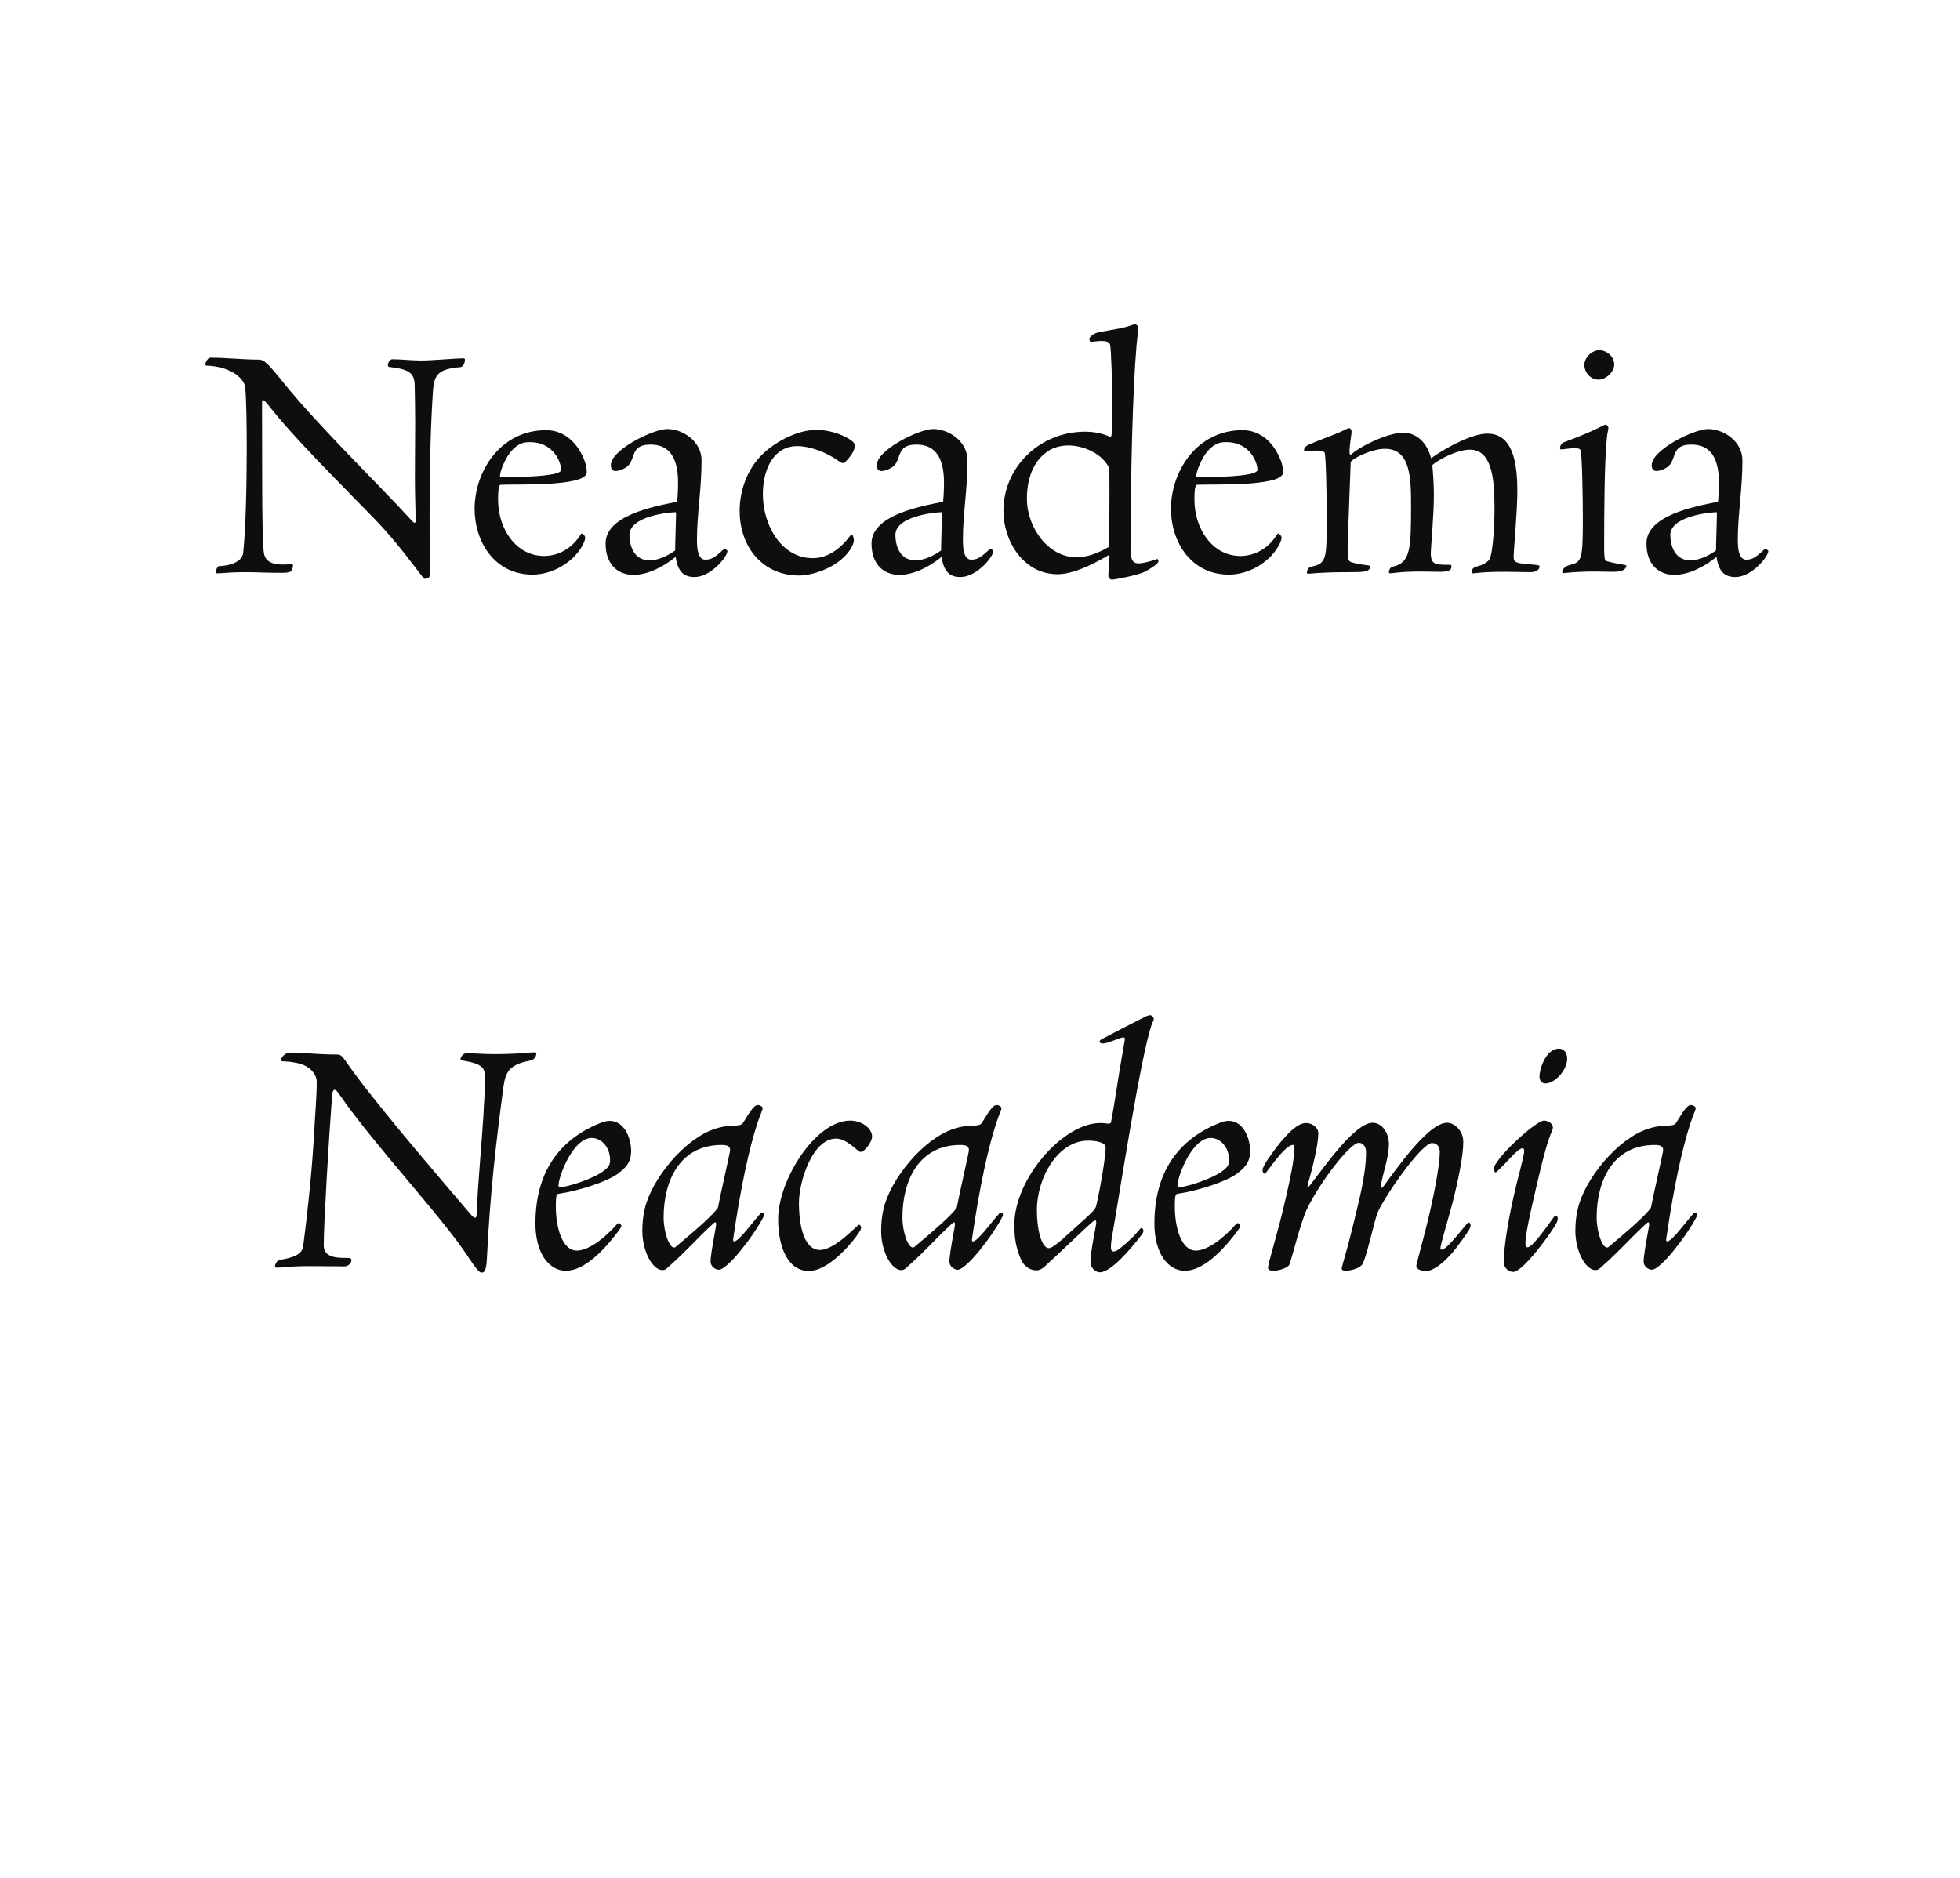 <?xml version="1.0" encoding="UTF-8"?><svg enable-background="new 0 0 240 230" height="230px" version="1.1" viewBox="0 0 240 230" width="240px" x="0px" xml:space="preserve" xmlns="http://www.w3.org/2000/svg" xmlns:xlink="http://www.w3.org/1999/xlink" y="0px">
<defs>
<g>
<symbol id="glyph0-0" overflow="visible">
<path d="M -0.031 -12.938 C -0.031 -9.094 0 -7.094 0 -1.156 C 0 -0.031 0.031 -0.031 0.969 -0.031 C 4.734 -0.031 6.828 0.031 9.656 0.031 C 12.125 0.031 13.844 -0.031 17.234 -0.031 C 18.641 -0.031 18.641 -0.109 18.641 -1.609 C 18.641 -7.797 18.688 -9.734 18.688 -13.531 C 18.688 -15.438 18.641 -19.141 18.609 -24.469 C 18.609 -25.547 18.422 -25.656 17.375 -25.656 C 13.422 -25.656 11.938 -25.703 9.281 -25.703 C 6.594 -25.703 5.031 -25.656 1.047 -25.656 C 0.078 -25.656 0 -25.656 0 -24.281 C 0 -18.5 -0.031 -16.672 -0.031 -12.938 Z M 9.328 -14.062 C 8.281 -15.594 6.969 -17.266 5.938 -18.875 C 4.656 -20.812 3.312 -22.781 2.016 -24.656 C 5.109 -24.656 7.016 -24.609 9.25 -24.609 C 11.594 -24.609 13.203 -24.656 16.406 -24.656 C 15.25 -22.969 14.094 -21.266 12.938 -19.469 C 11.75 -17.672 10.516 -15.781 9.328 -14.062 Z M 10.25 -12.688 C 12.531 -16.156 15.109 -19.766 17.375 -23.312 C 17.375 -17.906 17.312 -16.453 17.312 -13.094 C 17.312 -9.656 17.344 -7.266 17.344 -2.234 C 15.062 -5.672 12.531 -9.281 10.25 -12.688 Z M 2.234 -0.938 C 4.594 -4.297 6.781 -7.938 9.219 -11.344 C 10.375 -9.703 11.531 -7.938 12.688 -6.266 C 13.953 -4.438 15.141 -2.641 16.375 -0.938 C 13.172 -0.938 11.531 -1 9.172 -1 C 6.859 -1 5.375 -0.938 2.234 -0.938 Z M 1.266 -22.75 L 8.203 -12.609 C 7.125 -10.891 6 -9.25 4.844 -7.578 C 3.656 -5.781 2.469 -3.984 1.266 -2.125 C 1.266 -7.688 1.344 -9.328 1.344 -12.875 C 1.344 -16.156 1.266 -17.484 1.266 -22.75 Z " style="stroke:none;"/>
</symbol>
<symbol id="glyph0-1" overflow="visible">
<path d="M 2.344 -26.188 C 2.016 -26.188 1.719 -25.625 1.719 -25.359 C 1.719 -25.25 1.75 -25.219 1.859 -25.219 C 5.031 -25.094 6.531 -23.5 6.594 -22.531 C 6.75 -20.953 6.781 -17.453 6.781 -15.062 C 6.781 -10.328 6.641 -4.953 6.344 -2.281 C 6.188 -1.156 4.703 -0.703 3.469 -0.672 C 3.094 -0.672 3.016 -0.078 3.016 0.109 C 3.016 0.188 3.062 0.219 3.172 0.219 C 3.875 0.219 4.438 0.078 6.562 0.078 C 8.359 0.078 8.844 0.156 11.109 0.156 C 11.594 0.156 12.078 0.109 12.234 -0.078 C 12.375 -0.266 12.453 -0.641 12.453 -0.781 C 12.453 -0.859 12.375 -0.891 12.266 -0.891 C 11.938 -0.891 11.891 -0.859 11.188 -0.859 C 9.328 -0.859 8.906 -1.641 8.844 -2.609 C 8.609 -5.219 8.688 -14.656 8.656 -19.844 C 8.656 -20.953 8.656 -21 8.766 -21 C 8.844 -21 8.984 -20.922 9.406 -20.406 C 12.688 -16.219 18.047 -10.969 22.531 -6.344 C 24.984 -3.797 27 -1.047 28.234 0.562 C 28.453 0.859 28.531 0.891 28.609 0.891 C 28.875 0.891 29.172 0.75 29.172 0.516 C 29.172 0.375 29.203 -0.266 29.203 -0.781 C 29.172 -2.953 29.172 -5.219 29.172 -7.453 C 29.172 -12.797 29.312 -18.094 29.578 -22 C 29.719 -24.125 30.203 -24.797 32.938 -25.031 C 33.312 -25.062 33.5 -25.625 33.5 -25.922 C 33.5 -26.078 33.422 -26.109 33.344 -26.109 C 32.266 -26.109 29.578 -25.844 28.125 -25.844 C 26.969 -25.844 25.578 -26 24.609 -26 C 24.281 -26 24.062 -25.516 24.062 -25.281 C 24.062 -25.141 24.062 -25.062 24.391 -25.031 C 26.781 -24.766 27.297 -24.203 27.344 -22.859 C 27.375 -21.453 27.406 -19.875 27.406 -18.234 C 27.406 -16.031 27.375 -14.625 27.375 -11.344 C 27.375 -9.172 27.453 -7.938 27.453 -6.297 C 27.453 -6.109 27.453 -5.969 27.344 -5.969 C 27.266 -5.969 27.109 -6.078 26.781 -6.453 C 23.312 -10.297 15.703 -17.641 11.219 -23.203 C 9.062 -25.891 8.797 -25.953 8.125 -25.953 C 6.375 -25.953 4.25 -26.188 2.344 -26.188 Z " style="stroke:none;"/>
</symbol>
<symbol id="glyph0-2" overflow="visible">
<path d="M 14.688 -13.469 C 13.875 -15.703 12.203 -17.312 9.953 -17.312 C 4.297 -17.312 1.188 -12.203 1.188 -7.688 C 1.188 -3.656 3.625 0.375 8.281 0.375 C 10.922 0.375 13.531 -1.344 14.516 -3.438 C 14.625 -3.656 14.734 -3.984 14.734 -4.141 C 14.734 -4.359 14.469 -4.656 14.328 -4.656 C 14.25 -4.656 14.203 -4.594 14.062 -4.359 C 12.828 -2.5 11.047 -1.906 9.703 -1.906 C 6.266 -1.906 4.062 -5.219 4.062 -8.797 C 4.062 -9.359 4.062 -10.594 4.359 -10.625 C 5.891 -10.734 14.922 -10.328 14.922 -12.156 C 14.922 -12.641 14.812 -13.094 14.688 -13.469 Z M 11.781 -12.453 C 11.781 -12.156 11.078 -11.938 10.188 -11.828 C 8.578 -11.594 5.859 -11.562 4.438 -11.562 C 4.359 -11.562 4.297 -11.594 4.297 -11.75 C 4.297 -12.234 5 -14.359 6.297 -15.328 C 6.938 -15.781 7.344 -15.844 7.984 -15.844 C 10.812 -15.844 11.781 -13.422 11.781 -12.453 Z " style="stroke:none;"/>
</symbol>
<symbol id="glyph0-3" overflow="visible">
<path d="M 8.734 -17.453 C 7.047 -17.453 1.828 -14.922 1.828 -13.016 C 1.828 -12.641 1.984 -12.312 2.422 -12.312 C 2.875 -12.312 3.625 -12.641 3.922 -12.938 C 4.891 -13.906 4.25 -15.547 6.672 -15.547 C 8.984 -15.547 10.062 -13.984 10.062 -10.859 C 10.062 -9.891 10 -8.984 9.953 -8.547 C 6.859 -7.938 1.188 -6.828 1.188 -3.438 C 1.188 -0.781 2.766 0.406 4.594 0.406 C 6.156 0.406 8.016 -0.375 9.766 -1.797 C 10.031 0.031 10.781 0.672 12.078 0.672 C 14.062 0.672 16.109 -1.797 16.109 -2.531 C 16.109 -2.609 15.812 -2.766 15.734 -2.766 C 15.672 -2.766 15.516 -2.609 15.219 -2.344 C 14.625 -1.828 14.172 -1.453 13.422 -1.453 C 12.531 -1.453 12.375 -2.641 12.375 -3.875 C 12.375 -7.047 12.938 -10.031 12.938 -13.609 C 12.938 -15.969 10.625 -17.453 8.734 -17.453 Z M 9.766 -7.266 C 9.812 -7.266 9.812 -7.234 9.812 -6.859 C 9.812 -6.297 9.703 -3.391 9.703 -2.578 C 8.422 -1.672 7.344 -1.375 6.562 -1.375 C 4.438 -1.375 4.109 -3.547 4.109 -4.469 C 4.109 -6.719 8.656 -7.234 9.766 -7.266 Z " style="stroke:none;"/>
</symbol>
<symbol id="glyph0-4" overflow="visible">
<path d="M 13.5 -13.578 C 13.797 -13.391 13.953 -13.281 14.094 -13.281 C 14.203 -13.281 14.281 -13.312 14.359 -13.391 C 15.031 -14.062 15.547 -14.812 15.547 -15.359 C 15.547 -15.547 15.516 -15.703 15.359 -15.844 C 14.953 -16.297 13.094 -17.344 10.812 -17.344 C 8.469 -17.344 5.594 -15.812 3.953 -14.062 C 2.281 -12.266 1.453 -9.812 1.453 -7.422 C 1.453 -3.062 4.219 0.484 8.734 0.484 C 10.703 0.484 14.062 -0.781 15.219 -3.094 C 15.359 -3.391 15.438 -3.625 15.438 -3.844 C 15.438 -4.062 15.328 -4.516 15.141 -4.516 C 15.109 -4.516 15.062 -4.469 15.031 -4.438 C 13.5 -2.391 11.891 -1.641 10.406 -1.641 C 6.562 -1.641 4.297 -5.672 4.297 -9.469 C 4.297 -12.641 5.672 -15.359 8.5 -15.359 C 10 -15.359 12.016 -14.656 13.5 -13.578 Z " style="stroke:none;"/>
</symbol>
<symbol id="glyph0-5" overflow="visible">
<path d="M 17.266 -30.281 C 17.125 -30.281 16.969 -30.172 16.484 -30.031 C 15.109 -29.609 12.984 -29.422 12.453 -29.172 C 12.078 -28.984 11.719 -28.719 11.719 -28.5 C 11.719 -28.234 11.781 -28.125 11.938 -28.125 C 12.078 -28.125 12.75 -28.234 13.203 -28.234 C 13.719 -28.234 14.172 -28.125 14.25 -27.781 C 14.391 -27.047 14.516 -23.125 14.516 -20.062 C 14.516 -16.594 14.438 -16.516 14.281 -16.484 C 13.281 -16.938 12.234 -17.125 11.188 -17.125 C 5.594 -17.125 1.188 -12.75 1.188 -7.453 C 1.188 -3.734 3.625 0.328 7.828 0.328 C 10.109 0.328 13.125 -1.453 14.141 -2.047 C 14.172 -2.047 14.172 -2.016 14.172 -1.828 C 14.172 -1 14.031 0 14.031 0.516 C 14.031 0.828 14.328 1 14.469 1 C 14.625 1 17.641 0.484 18.531 0 C 19.203 -0.375 19.734 -0.672 20.062 -1.047 C 20.141 -1.125 20.172 -1.234 20.172 -1.312 C 20.172 -1.422 20.109 -1.531 20.031 -1.531 C 19.953 -1.531 19.797 -1.453 19.438 -1.344 C 18.828 -1.156 18.125 -1 17.75 -1 C 16.891 -1 16.75 -1.641 16.75 -2.953 C 16.75 -3.625 16.781 -4.469 16.781 -5.516 C 16.781 -11.531 17 -21.969 17.484 -27.641 C 17.641 -29.312 17.719 -29.5 17.719 -29.797 C 17.719 -30.031 17.484 -30.281 17.266 -30.281 Z M 6.422 -14.578 C 7.125 -15.141 8.094 -15.438 9.141 -15.438 C 11.109 -15.438 13.312 -14.359 14.094 -12.75 C 14.172 -12.609 14.172 -12.203 14.172 -9.438 C 14.172 -7.234 14.141 -4.594 14.094 -3.016 C 12.562 -2.125 11.266 -1.75 10.141 -1.75 C 6.594 -1.75 4.062 -5.484 4.062 -8.906 C 4.062 -11.484 4.922 -13.5 6.422 -14.578 Z " style="stroke:none;"/>
</symbol>
<symbol id="glyph0-6" overflow="visible">
<path d="M 6.938 -17.562 C 6.781 -17.562 6.453 -17.344 5.859 -17.078 C 4.656 -16.562 3.312 -16.109 1.984 -15.516 C 1.641 -15.359 1.453 -15.141 1.453 -14.922 C 1.453 -14.766 1.484 -14.734 1.609 -14.734 C 1.719 -14.734 2.422 -14.812 2.828 -14.812 C 3.438 -14.812 3.922 -14.734 3.984 -14.516 C 4.109 -13.953 4.219 -10.438 4.219 -6.531 C 4.219 -1.562 4.219 -0.969 2.312 -0.594 C 1.938 -0.516 1.797 -0.078 1.797 0.109 C 1.797 0.219 1.828 0.266 1.906 0.266 C 2.281 0.266 3.5 0.078 6.531 0.078 C 8.734 0.078 9.516 0.078 9.516 -0.594 C 9.516 -0.703 9.469 -0.75 9.094 -0.781 C 8.391 -0.859 7.344 -1.047 7.047 -1.234 C 6.906 -1.344 6.781 -1.719 6.781 -2.828 C 6.781 -3.5 7.125 -12.422 7.156 -13.359 C 7.156 -13.766 9.703 -15.031 11.344 -15.031 C 14.516 -15.031 14.547 -11.375 14.547 -7.984 C 14.547 -2.766 14.469 -1.078 12.312 -0.594 C 11.969 -0.516 11.828 -0.109 11.828 0.031 C 11.828 0.109 11.859 0.219 11.938 0.219 C 12.375 0.219 12.984 0 15.922 0 C 16.75 0 17.422 0.031 17.938 0.031 C 19.062 0.031 19.5 -0.078 19.5 -0.641 C 19.5 -0.828 19.391 -0.828 19.141 -0.828 C 17.562 -0.828 16.969 -0.859 16.969 -2.203 C 16.969 -3.016 17.344 -6.828 17.344 -9.359 C 17.344 -10.516 17.266 -11.75 17.156 -13.047 C 17.828 -13.656 20.141 -14.922 21.75 -14.922 C 24.359 -14.922 24.766 -11.641 24.766 -7.875 C 24.766 -5.406 24.578 -2.953 24.281 -1.797 C 24.094 -1.078 23.125 -0.75 22.531 -0.594 C 22.109 -0.484 21.969 -0.188 21.969 0.031 C 21.969 0.156 22.047 0.219 22.156 0.219 C 22.484 0.219 23.094 0.031 26.141 0.031 C 27.109 0.031 28.453 0.078 29.094 0.078 C 29.719 0.078 30.281 -0.109 30.281 -0.641 C 30.281 -0.75 30.25 -0.781 29.391 -0.859 C 28.312 -0.938 27.531 -1 27.266 -1.266 C 27.188 -1.344 27.109 -1.484 27.109 -1.828 C 27.109 -2.578 27.562 -7.312 27.562 -9.844 C 27.562 -13.469 26.969 -16.891 23.875 -16.891 C 22.156 -16.891 19.172 -15.406 17 -13.875 C 16.484 -15.891 15.141 -17 13.578 -17 C 11.672 -17 8.125 -15.25 7.125 -14.25 C 7.016 -14.328 7.016 -14.578 7.016 -14.922 C 7.047 -15.594 7.266 -16.859 7.266 -17.125 C 7.266 -17.375 7.125 -17.562 6.938 -17.562 Z " style="stroke:none;"/>
</symbol>
<symbol id="glyph0-7" overflow="visible">
<path d="M 6.672 -27.109 C 5.672 -27.109 4.812 -26.141 4.812 -25.328 C 4.812 -24.359 5.562 -23.5 6.562 -23.5 C 7.422 -23.5 8.469 -24.422 8.469 -25.359 C 8.469 -26.406 7.422 -27.109 6.672 -27.109 Z M 7.391 -17.984 C 7.266 -17.984 6.969 -17.797 6.484 -17.562 C 5 -16.859 3.766 -16.375 2.344 -15.844 C 2.047 -15.781 1.828 -15.406 1.828 -15.109 C 1.828 -15 1.859 -14.953 1.984 -14.953 C 2.156 -14.953 3.094 -15.109 3.625 -15.109 C 3.984 -15.109 4.297 -15.062 4.359 -14.812 C 4.516 -14.25 4.625 -9.656 4.625 -6.234 C 4.625 -1.234 4.438 -1.188 2.953 -0.781 C 2.281 -0.594 2.094 -0.078 2.094 0.031 C 2.094 0.156 2.203 0.188 2.281 0.188 C 2.5 0.188 3.625 0 6.109 0 C 6.938 0 7.609 0.031 8.125 0.031 C 8.844 0.031 9.281 0 9.578 -0.188 C 9.766 -0.297 9.953 -0.484 9.953 -0.672 C 9.953 -0.75 9.922 -0.781 9.656 -0.828 C 8.875 -0.938 7.422 -1.266 7.391 -1.344 C 7.312 -1.453 7.234 -1.75 7.234 -2.875 C 7.234 -7.312 7.266 -13.656 7.578 -16.484 C 7.609 -16.859 7.75 -17.375 7.75 -17.562 C 7.75 -17.797 7.578 -17.984 7.391 -17.984 Z " style="stroke:none;"/>
</symbol>
<symbol id="glyph1-0" overflow="visible">
<path d="M -0.109 -12.938 C -0.109 -9.094 -0.078 -7.094 -0.078 -1.156 C -0.078 -0.031 0.031 -0.031 0.969 -0.031 C 4.734 -0.031 6.828 0.031 9.656 0.031 C 12.125 0.031 13.844 -0.031 17.234 -0.031 C 18.641 -0.031 18.688 -0.109 18.688 -1.609 C 18.688 -7.797 18.719 -9.734 18.719 -13.531 C 18.719 -15.438 18.688 -19.141 18.641 -24.469 C 18.641 -25.547 18.422 -25.656 17.375 -25.656 C 13.422 -25.656 11.938 -25.703 9.281 -25.703 C 6.594 -25.703 5.031 -25.656 1.047 -25.656 C 0.078 -25.656 -0.078 -25.656 -0.078 -24.281 C -0.078 -18.5 -0.109 -16.672 -0.109 -12.938 Z M 9.328 -14.062 C 8.281 -15.594 6.969 -17.266 5.938 -18.875 C 4.656 -20.812 3.312 -22.781 2.016 -24.656 C 5.109 -24.656 7.016 -24.609 9.25 -24.609 C 11.594 -24.609 13.203 -24.656 16.375 -24.656 C 15.219 -22.969 14.062 -21.266 12.906 -19.469 C 11.719 -17.672 10.484 -15.781 9.328 -14.094 Z M 10.25 -12.688 C 12.531 -16.156 15.109 -19.766 17.375 -23.312 L 17.312 -23.312 C 17.312 -17.906 17.234 -16.453 17.234 -13.094 C 17.234 -9.656 17.266 -7.266 17.266 -2.234 L 17.344 -2.234 C 15.062 -5.672 12.531 -9.281 10.25 -12.688 Z M 2.234 -0.938 C 4.594 -4.297 6.781 -7.938 9.172 -11.266 C 10.328 -9.703 11.484 -7.938 12.641 -6.266 C 13.906 -4.438 15.109 -2.641 16.344 -0.938 C 13.172 -0.938 11.531 -1 9.172 -1 C 6.859 -1 5.375 -0.938 2.234 -0.938 Z M 1.234 -22.75 L 8.172 -12.609 C 7.094 -10.891 5.969 -9.25 4.812 -7.578 C 3.625 -5.781 2.422 -3.984 1.234 -2.125 L 1.312 -2.125 C 1.312 -7.688 1.375 -9.328 1.375 -12.875 C 1.375 -16.156 1.312 -17.484 1.312 -22.75 Z " style="stroke:none;"/>
</symbol>
<symbol id="glyph1-1" overflow="visible">
<path d="M 3.797 -26.078 C 3.391 -26.078 2.766 -25.578 2.766 -25.172 C 2.766 -24.875 3.094 -25.141 4.734 -24.797 C 6.422 -24.469 7.125 -23.266 7.125 -22.562 C 7.125 -20.656 6.969 -19.203 6.75 -15.297 C 6.453 -10.297 5.75 -4.438 5.453 -2.281 C 5.297 -1.312 4.109 -0.938 2.688 -0.703 C 2.203 -0.641 2.016 -0.109 2.016 0.109 C 2.016 0.219 2.125 0.266 2.281 0.266 C 2.906 0.266 3.797 0.078 6.078 0.078 C 9.359 0.078 9.812 0.109 10.484 0.109 C 11 0.109 11.375 -0.266 11.375 -0.703 C 11.375 -0.938 11.078 -0.938 10.438 -0.938 C 8.547 -0.938 7.984 -1.531 7.984 -2.531 C 7.984 -4.953 8.578 -15.109 8.953 -20.031 C 9.031 -21 9.031 -21.516 9.328 -21.516 C 9.469 -21.516 9.516 -21.484 10 -20.812 C 14.203 -14.734 22.484 -5.938 25.656 -1.078 C 26.594 0.328 27 0.859 27.297 0.859 C 27.594 0.859 27.891 0.828 27.969 -0.969 C 28.344 -8.656 29.047 -14.734 29.875 -21.031 C 30.172 -23.344 30.25 -24.547 33.266 -25.094 C 33.719 -25.172 33.984 -25.547 34.016 -25.922 C 34.016 -26.031 33.938 -26.109 33.828 -26.109 C 33.047 -26.109 32 -25.891 28.719 -25.891 C 27.641 -25.891 26.375 -26 25.438 -26 C 25.031 -26 24.734 -25.469 24.734 -25.281 C 24.734 -25.172 24.875 -25.141 25.062 -25.094 C 27.234 -24.734 27.75 -24.281 27.75 -23.047 C 27.75 -21.484 27.594 -19.922 27.531 -18.281 C 27.406 -16.219 26.922 -10.406 26.781 -7.938 C 26.672 -6.234 26.781 -5.859 26.516 -5.859 C 26.406 -5.859 26.25 -5.938 25.953 -6.297 C 22.75 -10.062 15.969 -17.906 11.938 -23.266 C 10.031 -25.812 10.375 -25.844 9.328 -25.844 C 7.531 -25.844 5.375 -26.078 3.797 -26.078 Z " style="stroke:none;"/>
</symbol>
<symbol id="glyph1-2" overflow="visible">
<path d="M 10.25 -17.719 C 9.953 -17.719 9.578 -17.641 9.031 -17.422 C 4.031 -15.406 1.156 -11.375 1.156 -5.141 C 1.156 -1.641 2.719 0.641 4.891 0.641 C 6.641 0.641 8.844 -0.891 11.375 -4.297 C 11.594 -4.594 11.672 -4.734 11.672 -4.844 C 11.672 -5.031 11.484 -5.188 11.375 -5.188 C 11.344 -5.188 11.266 -5.188 11.188 -5.109 C 9.516 -3.203 7.578 -1.828 6.234 -1.828 C 4.406 -1.828 3.656 -4.734 3.656 -7.203 C 3.656 -7.531 3.656 -7.906 3.688 -8.25 C 3.734 -8.734 3.844 -8.766 4.062 -8.797 C 6.594 -9.172 9.953 -10.297 11.219 -11.219 C 12.156 -11.938 12.875 -12.562 12.875 -14.031 C 12.875 -15.594 12.047 -17.719 10.25 -17.719 Z M 8.062 -15.625 C 9.172 -15.625 10.297 -14.547 10.297 -12.938 C 10.297 -12.344 10.141 -12.078 9.578 -11.641 C 8.281 -10.594 4.922 -9.578 4.141 -9.578 C 3.984 -9.578 3.984 -9.703 3.984 -9.812 C 3.984 -9.922 3.984 -10.031 4.062 -10.375 C 4.438 -11.969 6 -15.625 8.062 -15.625 Z " style="stroke:none;"/>
</symbol>
<symbol id="glyph1-3" overflow="visible">
<path d="M 15.031 -19.656 C 14.438 -19.656 13.688 -18.156 13.234 -17.484 C 12.828 -16.859 11.891 -17.422 9.812 -16.75 C 6.047 -15.547 2.016 -10.562 1.188 -6.938 C 0.969 -6.047 0.891 -5.078 0.891 -4.25 C 0.891 -1.719 2.156 0.562 3.359 0.562 C 3.578 0.562 3.766 0.484 3.984 0.266 C 6.234 -1.719 7.609 -3.312 9.031 -4.625 C 9.438 -5.031 9.734 -5.297 9.812 -5.297 C 9.922 -5.297 9.922 -5.188 9.922 -4.922 C 9.922 -4.812 9.844 -4.516 9.734 -3.844 C 9.516 -2.609 9.25 -1.156 9.25 -0.453 C 9.25 0.109 9.844 0.516 10.25 0.516 C 11.344 0.516 14.438 -3.578 15.516 -5.562 C 15.734 -5.969 15.812 -6.109 15.812 -6.188 C 15.812 -6.344 15.703 -6.484 15.594 -6.484 C 15.547 -6.484 15.438 -6.453 15.359 -6.375 C 14.25 -5.141 12.719 -2.953 12.125 -2.953 C 12.016 -2.953 12.016 -3.016 12.016 -3.25 C 12.938 -9.625 13.984 -14.359 14.953 -17.344 C 15.406 -18.719 15.625 -19.016 15.625 -19.281 C 15.625 -19.469 15.297 -19.656 15.031 -19.656 Z M 10.188 -7.125 C 9.438 -6.078 7.531 -4.438 5.141 -2.422 C 4.922 -2.234 4.891 -2.203 4.781 -2.203 C 4.172 -2.203 3.5 -4.109 3.5 -5.891 C 3.5 -10.375 5.484 -14.766 10.594 -14.766 C 11.266 -14.766 11.641 -14.625 11.641 -14.141 C 11.641 -13.844 10.562 -9.219 10.141 -7.047 Z " style="stroke:none;"/>
</symbol>
<symbol id="glyph1-4" overflow="visible">
<path d="M 10 -17.75 C 5.781 -17.75 1.188 -10.516 1.188 -5.672 C 1.188 -2.094 2.469 0.672 4.953 0.672 C 7.125 0.672 9.656 -2.094 10.703 -3.5 C 11.219 -4.219 11.344 -4.406 11.344 -4.625 C 11.344 -4.812 11.219 -5 11.109 -5 C 10.859 -5 8.203 -1.906 6.297 -1.906 C 4.328 -1.906 3.734 -4.953 3.734 -7.688 C 3.734 -10.25 5.375 -15.547 8.281 -15.547 C 9.656 -15.547 10.922 -13.906 11.297 -13.906 C 11.828 -13.953 12.688 -15.188 12.688 -15.781 C 12.688 -16.828 11.406 -17.75 10 -17.75 Z " style="stroke:none;"/>
</symbol>
<symbol id="glyph1-5" overflow="visible">
<path d="M 17.453 -30.656 C 17.375 -30.656 17.188 -30.625 16.891 -30.469 C 15.547 -29.797 13.016 -28.5 11.562 -27.719 C 11.406 -27.641 11.297 -27.531 11.297 -27.406 C 11.297 -27.297 11.484 -27.188 11.672 -27.188 C 12.344 -27.188 13.797 -27.938 14.203 -27.938 C 14.391 -27.938 14.391 -27.859 14.391 -27.719 C 14.391 -27.562 14.281 -27.047 14.031 -25.547 C 13.609 -23.234 13.125 -19.734 12.75 -17.797 C 12.688 -17.531 12.719 -17.375 12.375 -17.375 C 12.234 -17.375 11.969 -17.453 11.375 -17.453 C 6.859 -17.453 0.859 -10.672 0.859 -4.953 C 0.859 -3.312 1.125 -1.797 1.828 -0.453 C 2.234 0.266 2.984 0.594 3.547 0.594 C 3.844 0.594 4.141 0.516 4.594 0.109 C 7.344 -2.422 9.359 -4.406 10.297 -5.219 C 10.594 -5.484 10.672 -5.516 10.781 -5.516 C 10.891 -5.516 10.891 -5.406 10.891 -5.188 C 10.891 -4.891 10.188 -1.828 10.188 -0.406 C 10.188 0.266 10.781 0.828 11.344 0.828 C 12.641 0.828 14.953 -1.797 16.453 -3.766 C 16.562 -3.922 16.672 -4.062 16.672 -4.219 C 16.672 -4.406 16.562 -4.594 16.453 -4.594 C 16.375 -4.594 16.297 -4.547 16.156 -4.359 C 15.812 -3.953 15.328 -3.359 13.875 -2.156 C 13.656 -1.984 13.312 -1.719 13.016 -1.719 C 12.828 -1.719 12.688 -1.828 12.688 -2.281 C 12.688 -2.5 12.719 -2.906 12.828 -3.547 C 13.656 -8.203 16.297 -25.406 17.641 -29.391 C 17.75 -29.719 17.938 -30.031 17.938 -30.172 C 17.938 -30.391 17.75 -30.656 17.453 -30.656 Z M 9.891 -15.297 C 10.922 -15.297 12.047 -15.062 12.047 -14.469 C 12.047 -13.422 11.453 -9.734 10.891 -7.312 C 10.781 -6.859 10.328 -6.453 9.172 -5.406 C 7.156 -3.625 5.703 -2.125 5.078 -2.125 C 4.25 -2.125 3.625 -4.25 3.625 -6.75 C 3.625 -10.812 6.234 -15.297 9.891 -15.297 Z " style="stroke:none;"/>
</symbol>
<symbol id="glyph1-6" overflow="visible">
<path d="M 6.375 -17.453 C 5.375 -17.453 4.172 -16.297 2.828 -14.578 C 1.938 -13.391 1.047 -12.203 1.047 -11.672 C 1.047 -11.344 1.266 -11.219 1.344 -11.219 C 1.422 -11.219 3.766 -14.766 4.734 -14.766 C 4.953 -14.766 4.953 -14.625 4.953 -14.438 C 4.922 -12.875 4.438 -10.672 3.875 -8.203 C 2.875 -3.797 1.75 -0.453 1.719 0.297 C 1.719 0.562 1.984 0.641 2.422 0.641 C 2.984 0.641 4.172 0.297 4.328 -0.109 C 4.594 -0.891 4.703 -1.344 4.891 -1.984 C 5.516 -4.297 6.047 -5.969 6.453 -6.859 C 8.062 -10.219 11.781 -15.031 12.828 -15.031 C 13.391 -15.031 13.719 -14.516 13.719 -13.906 C 13.719 -10.969 12.75 -7.531 12.016 -4.469 C 11.375 -1.828 10.781 0 10.734 0.328 C 10.734 0.594 10.969 0.641 11.219 0.641 C 11.969 0.641 13.094 0.266 13.312 -0.219 C 13.531 -0.703 13.766 -1.453 14.062 -2.578 C 14.734 -5.109 14.922 -6.109 15.359 -6.969 C 17.078 -10.141 20.734 -15 21.781 -15 C 22.422 -15 22.75 -14.547 22.75 -13.875 C 22.75 -12.375 22 -8.172 20.891 -3.922 C 19.922 -0.219 19.875 -0.109 19.875 0.078 C 19.875 0.453 20.469 0.672 21.078 0.672 C 22.156 0.672 23.875 -0.828 25.359 -2.953 C 26.375 -4.359 26.516 -4.625 26.516 -4.922 C 26.516 -5.109 26.406 -5.266 26.297 -5.266 C 26.188 -5.266 26.109 -5.188 25.328 -4.219 C 24.391 -3.094 23.422 -1.938 22.969 -1.938 C 22.859 -1.938 22.828 -2.016 22.828 -2.156 C 22.828 -2.531 23.797 -5.75 24.281 -7.578 C 24.984 -10.328 25.625 -13.422 25.625 -15.141 C 25.625 -16.516 24.547 -17.484 23.641 -17.484 C 21.859 -17.484 19.094 -14.203 16 -9.891 C 15.812 -9.625 15.734 -9.516 15.625 -9.516 C 15.547 -9.516 15.516 -9.578 15.516 -9.703 C 15.516 -9.812 15.547 -10.031 15.672 -10.516 C 16 -11.938 16.516 -13.531 16.516 -14.875 C 16.516 -16.219 15.703 -17.484 14.516 -17.484 C 12.422 -17.484 8.844 -12.422 7.094 -10.141 C 6.859 -9.844 6.719 -9.625 6.594 -9.625 C 6.562 -9.625 6.562 -9.656 6.562 -9.734 C 6.562 -9.844 6.594 -10 6.75 -10.516 C 7.156 -11.969 7.875 -14.812 7.875 -16.188 C 7.875 -16.938 7.094 -17.453 6.375 -17.453 Z " style="stroke:none;"/>
</symbol>
<symbol id="glyph1-7" overflow="visible">
<path d="M 7.75 -17.75 C 6.75 -17.75 1.609 -13.016 1.609 -11.828 C 1.609 -11.641 1.719 -11.406 1.828 -11.406 C 1.938 -11.406 2.344 -11.859 2.875 -12.375 C 3.312 -12.828 4.625 -14.359 5.109 -14.359 C 5.297 -14.359 5.328 -14.25 5.328 -13.984 C 5.328 -13.422 4.438 -10.297 4.141 -8.906 C 3.438 -5.891 2.828 -2.344 2.828 -0.406 C 2.828 0.219 3.359 0.781 3.984 0.781 C 5.219 0.781 8.766 -4.172 9.25 -5.141 C 9.406 -5.453 9.438 -5.594 9.438 -5.75 C 9.438 -6 9.328 -6.109 9.219 -6.109 C 9.172 -6.109 9.094 -6.109 8.906 -5.859 C 8.125 -4.781 6.344 -2.234 5.75 -2.234 C 5.516 -2.234 5.484 -2.5 5.484 -2.797 C 5.516 -3.797 5.938 -5.812 6.344 -7.578 C 6.906 -10 7.688 -13.578 8.391 -15.594 C 8.578 -16.156 8.844 -16.641 8.844 -16.891 C 8.844 -17.453 8.172 -17.75 7.75 -17.75 Z M 9.578 -26.562 C 8.016 -26.562 7.203 -24.125 7.203 -23.125 C 7.203 -22.641 7.5 -22.297 7.938 -22.297 C 9.062 -22.297 10.594 -23.906 10.594 -25.328 C 10.594 -26 10.25 -26.562 9.578 -26.562 Z " style="stroke:none;"/>
</symbol>
</g>
</defs>
<g id="surface1">
<g style="fill:rgb(6.279%,5.742%,5.058%);fill-opacity:1;">
  <use x="23.432" xlink:href="#glyph0-1" y="70"/>
  <use x="56.927" xlink:href="#glyph0-2" y="70"/>
  <use x="72.966" xlink:href="#glyph0-3" y="70"/>
  <use x="89.117" xlink:href="#glyph0-4" y="70"/>
  <use x="105.529" xlink:href="#glyph0-3" y="70"/>
  <use x="121.68" xlink:href="#glyph0-5" y="70"/>
  <use x="142.195" xlink:href="#glyph0-2" y="70"/>
  <use x="158.234" xlink:href="#glyph0-6" y="70"/>
  <use x="189.193" xlink:href="#glyph0-7" y="70"/>
  <use x="200.42" xlink:href="#glyph0-3" y="70"/>
</g>
<g style="fill:rgb(6.279%,5.742%,5.058%);fill-opacity:1;">
  <use x="31.657" xlink:href="#glyph1-1" y="155"/>
  <use x="64.406" xlink:href="#glyph1-2" y="155"/>
  <use x="77.76" xlink:href="#glyph1-3" y="155"/>
  <use x="94.097" xlink:href="#glyph1-4" y="155"/>
  <use x="107.003" xlink:href="#glyph1-3" y="155"/>
  <use x="123.34" xlink:href="#glyph1-5" y="155"/>
  <use x="140.2" xlink:href="#glyph1-2" y="155"/>
  <use x="153.553" xlink:href="#glyph1-6" y="155"/>
  <use x="181.305" xlink:href="#glyph1-7" y="155"/>
  <use x="192.01" xlink:href="#glyph1-3" y="155"/>
</g>
</g>
</svg>
